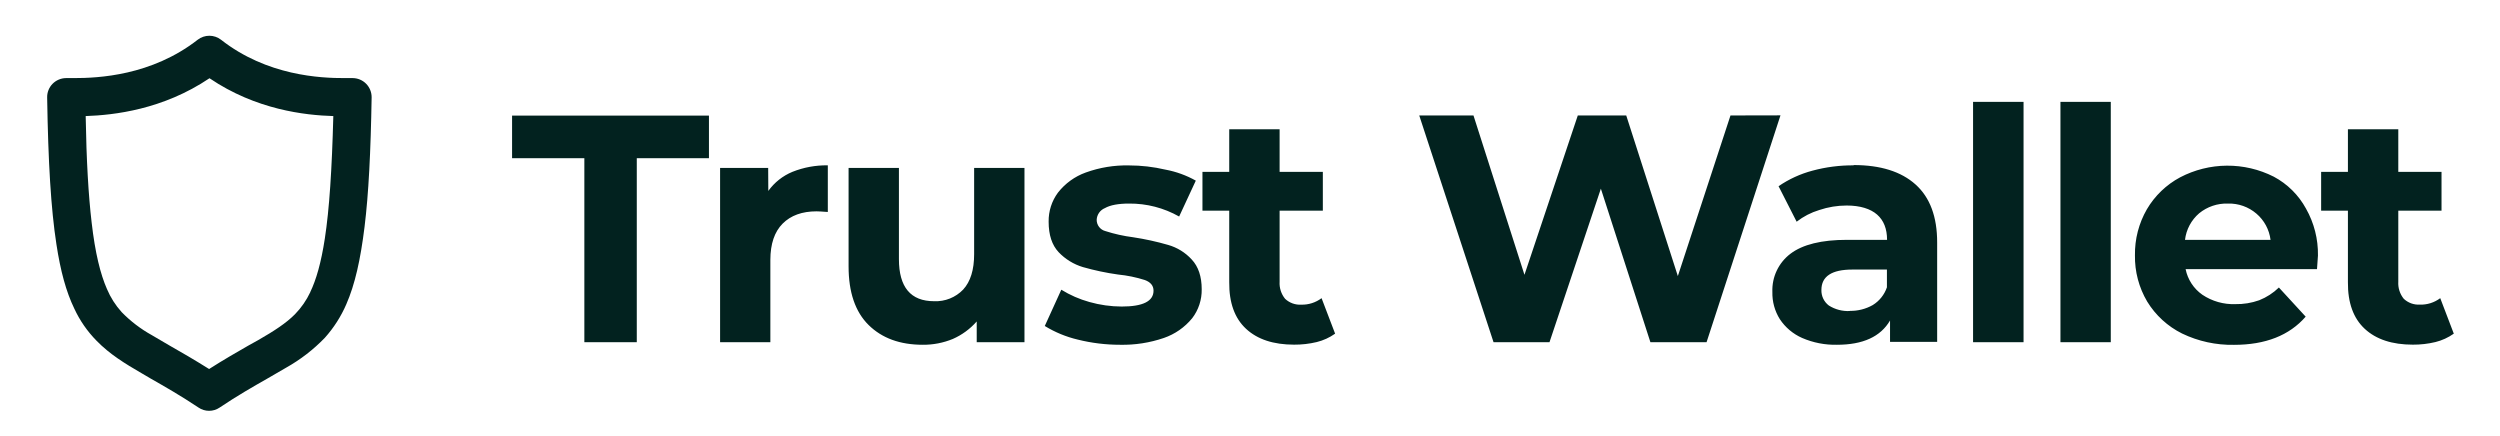 <svg width="436" height="76" viewBox="0 0 436 76" fill="none" xmlns="http://www.w3.org/2000/svg">
<path d="M101.911 27.591H89.306V20.162H123.641V27.591H111.055V59.676H101.911V27.591ZM133.993 33.298C135.058 31.816 136.516 30.662 138.201 29.968C140.163 29.185 142.26 28.8 144.371 28.835V36.969C143.396 36.895 142.736 36.858 142.403 36.858C139.886 36.858 137.915 37.572 136.492 39C135.069 40.428 134.355 42.537 134.351 45.326V59.676H125.584V29.287H133.969L133.993 33.298ZM178.668 29.287V59.676H170.339V56.061C169.19 57.371 167.768 58.412 166.175 59.112C164.513 59.798 162.733 60.143 160.937 60.128C156.963 60.128 153.813 58.978 151.485 56.68C149.157 54.381 147.993 50.974 147.993 46.459V29.287H156.772V45.19C156.772 50.085 158.818 52.532 162.911 52.532C163.85 52.572 164.788 52.412 165.661 52.062C166.534 51.712 167.323 51.18 167.976 50.502C169.255 49.111 169.893 47.047 169.889 44.311V29.287H178.668ZM195.326 60.128C192.841 60.13 190.365 59.827 187.954 59.224C185.926 58.744 183.987 57.944 182.21 56.853L185.091 50.526C186.615 51.468 188.264 52.189 189.99 52.668C191.823 53.188 193.718 53.454 195.623 53.461C199.324 53.461 201.175 52.538 201.175 50.694C201.175 49.827 200.669 49.208 199.658 48.836C198.137 48.353 196.569 48.031 194.981 47.877C192.909 47.586 190.86 47.152 188.848 46.577C187.239 46.092 185.783 45.196 184.622 43.977C183.462 42.739 182.882 40.97 182.882 38.672C182.852 36.844 183.424 35.057 184.511 33.589C185.765 31.988 187.443 30.773 189.354 30.086C191.77 29.211 194.326 28.791 196.894 28.848C199.035 28.849 201.169 29.096 203.255 29.584C205.111 29.93 206.9 30.578 208.548 31.503L205.642 37.762C202.98 36.254 199.969 35.475 196.912 35.502C195.061 35.502 193.63 35.762 192.692 36.295C192.286 36.462 191.936 36.742 191.682 37.101C191.429 37.461 191.283 37.885 191.261 38.325C191.257 38.777 191.404 39.218 191.679 39.576C191.954 39.934 192.341 40.189 192.778 40.3C194.356 40.807 195.978 41.168 197.622 41.377C199.683 41.688 201.721 42.135 203.723 42.714C205.301 43.163 206.723 44.041 207.832 45.252C208.996 46.49 209.578 48.224 209.578 50.452C209.61 52.274 209.025 54.053 207.919 55.497C206.623 57.082 204.915 58.273 202.983 58.939C200.52 59.783 197.928 60.186 195.326 60.128ZM232.844 58.19C231.876 58.877 230.788 59.374 229.636 59.657C228.345 59.965 227.021 60.117 225.694 60.109C222.091 60.109 219.296 59.187 217.309 57.342C215.322 55.497 214.346 52.786 214.378 49.208V36.74H209.708V29.968H214.378V22.539H223.164V29.968H230.703V36.74H223.164V49.121C223.095 50.203 223.437 51.271 224.12 52.111C224.495 52.464 224.938 52.737 225.422 52.913C225.906 53.089 226.42 53.163 226.934 53.133C228.21 53.169 229.461 52.77 230.481 52L232.844 58.19ZM310.515 20.119L297.626 59.676H287.829L279.191 32.902L270.233 59.676H260.472L247.516 20.137H256.974L265.865 47.926L275.168 20.137H283.615L292.616 48.149L301.797 20.137L310.515 20.119ZM323.261 28.786C327.95 28.786 331.553 29.914 334.071 32.172C336.588 34.429 337.844 37.801 337.84 42.287V59.62H329.622V55.894C327.977 58.716 324.892 60.128 320.368 60.128C318.28 60.175 316.207 59.77 314.291 58.939C312.709 58.243 311.36 57.107 310.404 55.664C309.514 54.247 309.061 52.597 309.102 50.923C309.052 49.639 309.313 48.361 309.862 47.2C310.411 46.039 311.232 45.029 312.255 44.255C314.393 42.634 317.684 41.825 322.126 41.829H329.104C329.104 39.91 328.524 38.437 327.364 37.421C326.204 36.406 324.403 35.843 322.058 35.843C320.432 35.844 318.818 36.109 317.277 36.629C315.849 37.059 314.513 37.75 313.334 38.666L310.181 32.475C311.984 31.241 313.983 30.324 316.092 29.764C318.44 29.131 320.861 28.819 323.292 28.835M322.613 54.216C324.012 54.242 325.393 53.891 326.611 53.201C327.768 52.489 328.641 51.394 329.079 50.105V47.01H323.058C319.455 47.01 317.653 48.197 317.653 50.57C317.637 51.093 317.747 51.612 317.972 52.084C318.198 52.555 318.533 52.966 318.949 53.281C320.04 53.973 321.318 54.308 322.607 54.241M344.102 17.767H352.907V59.676H344.102V17.767ZM359.342 17.767H368.121V59.676H359.342V17.767ZM404.251 44.571C404.251 44.683 404.195 45.475 404.084 46.942H381.17C381.537 48.752 382.584 50.35 384.094 51.405C385.791 52.541 387.8 53.112 389.838 53.04C391.256 53.068 392.667 52.839 394.003 52.365C395.283 51.858 396.451 51.103 397.439 50.143L402.11 55.225C399.26 58.502 395.095 60.14 389.616 60.14C386.483 60.201 383.379 59.525 380.553 58.165C378.044 56.919 375.935 54.988 374.47 52.594C373.026 50.151 372.287 47.355 372.335 44.516C372.292 41.704 373.011 38.933 374.414 36.499C375.799 34.141 377.806 32.213 380.214 30.927C382.73 29.61 385.523 28.912 388.362 28.892C391.201 28.871 394.003 29.529 396.539 30.81C398.918 32.074 400.874 34.011 402.165 36.381C403.579 38.875 404.299 41.703 404.251 44.571ZM388.543 35.502C386.724 35.443 384.945 36.046 383.533 37.198C382.159 38.375 381.277 40.029 381.065 41.829H395.983C395.76 40.048 394.88 38.416 393.516 37.254C392.142 36.079 390.384 35.455 388.58 35.502M427.942 58.19C426.974 58.876 425.885 59.373 424.734 59.657C423.445 59.965 422.123 60.117 420.798 60.109C417.191 60.109 414.394 59.187 412.407 57.342C410.421 55.497 409.444 52.786 409.477 49.208V36.74H404.806V29.968H409.477V22.539H418.262V29.968H425.802V36.74H418.262V49.121C418.194 50.203 418.535 51.271 419.219 52.111C419.591 52.46 420.03 52.73 420.51 52.905C420.989 53.079 421.498 53.154 422.007 53.126C423.291 53.17 424.551 52.772 425.579 52L427.942 58.19Z" fill="#02221F"/>
<path fill-rule="evenodd" clip-rule="evenodd" d="M61.506 13.619C62.384 13.622 63.225 13.974 63.845 14.599C64.465 15.223 64.813 16.068 64.813 16.949V16.993C64.652 26.507 64.288 33.787 63.579 39.55C62.869 45.314 61.907 49.598 60.395 53.064C59.469 55.207 58.202 57.185 56.644 58.92C54.659 60.976 52.385 62.73 49.894 64.127C48.833 64.746 47.735 65.396 46.575 66.052C44.107 67.457 41.392 69.005 38.314 71.072C37.769 71.447 37.123 71.647 36.463 71.647C35.802 71.647 35.157 71.447 34.612 71.072C31.484 68.986 28.738 67.42 26.246 66.002L24.679 65.08C21.761 63.39 19.126 61.774 16.843 59.428C15.234 57.798 13.919 55.9 12.956 53.819C11.525 50.854 10.55 47.264 9.841 42.615C8.878 36.393 8.403 28.265 8.224 16.999C8.215 16.56 8.293 16.123 8.454 15.715C8.615 15.307 8.856 14.935 9.162 14.622C9.785 13.988 10.632 13.627 11.519 13.619H12.889C17.108 13.619 26.412 13.216 34.482 6.927C35.065 6.478 35.778 6.235 36.512 6.235C37.246 6.235 37.96 6.478 38.542 6.927C46.563 13.216 55.904 13.637 60.136 13.619M54.108 50.941C55.139 48.805 56.002 45.846 56.65 41.606C57.434 36.523 57.884 29.627 58.131 20.243C53.195 20.1 44.638 19.141 36.537 13.644C28.405 19.122 19.879 20.075 14.943 20.243C15.072 27.999 15.424 34.047 15.979 38.777C16.596 44.175 17.522 47.827 18.651 50.402C19.274 51.878 20.14 53.238 21.211 54.426C22.762 56.019 24.537 57.374 26.48 58.45C27.424 59.02 28.467 59.614 29.565 60.258C31.583 61.403 33.884 62.734 36.469 64.356C38.999 62.74 41.275 61.44 43.256 60.301L45.039 59.31C47.84 57.701 49.907 56.358 51.449 54.798C52.547 53.67 53.45 52.367 54.12 50.941" fill="#02221F"/>
</svg>
